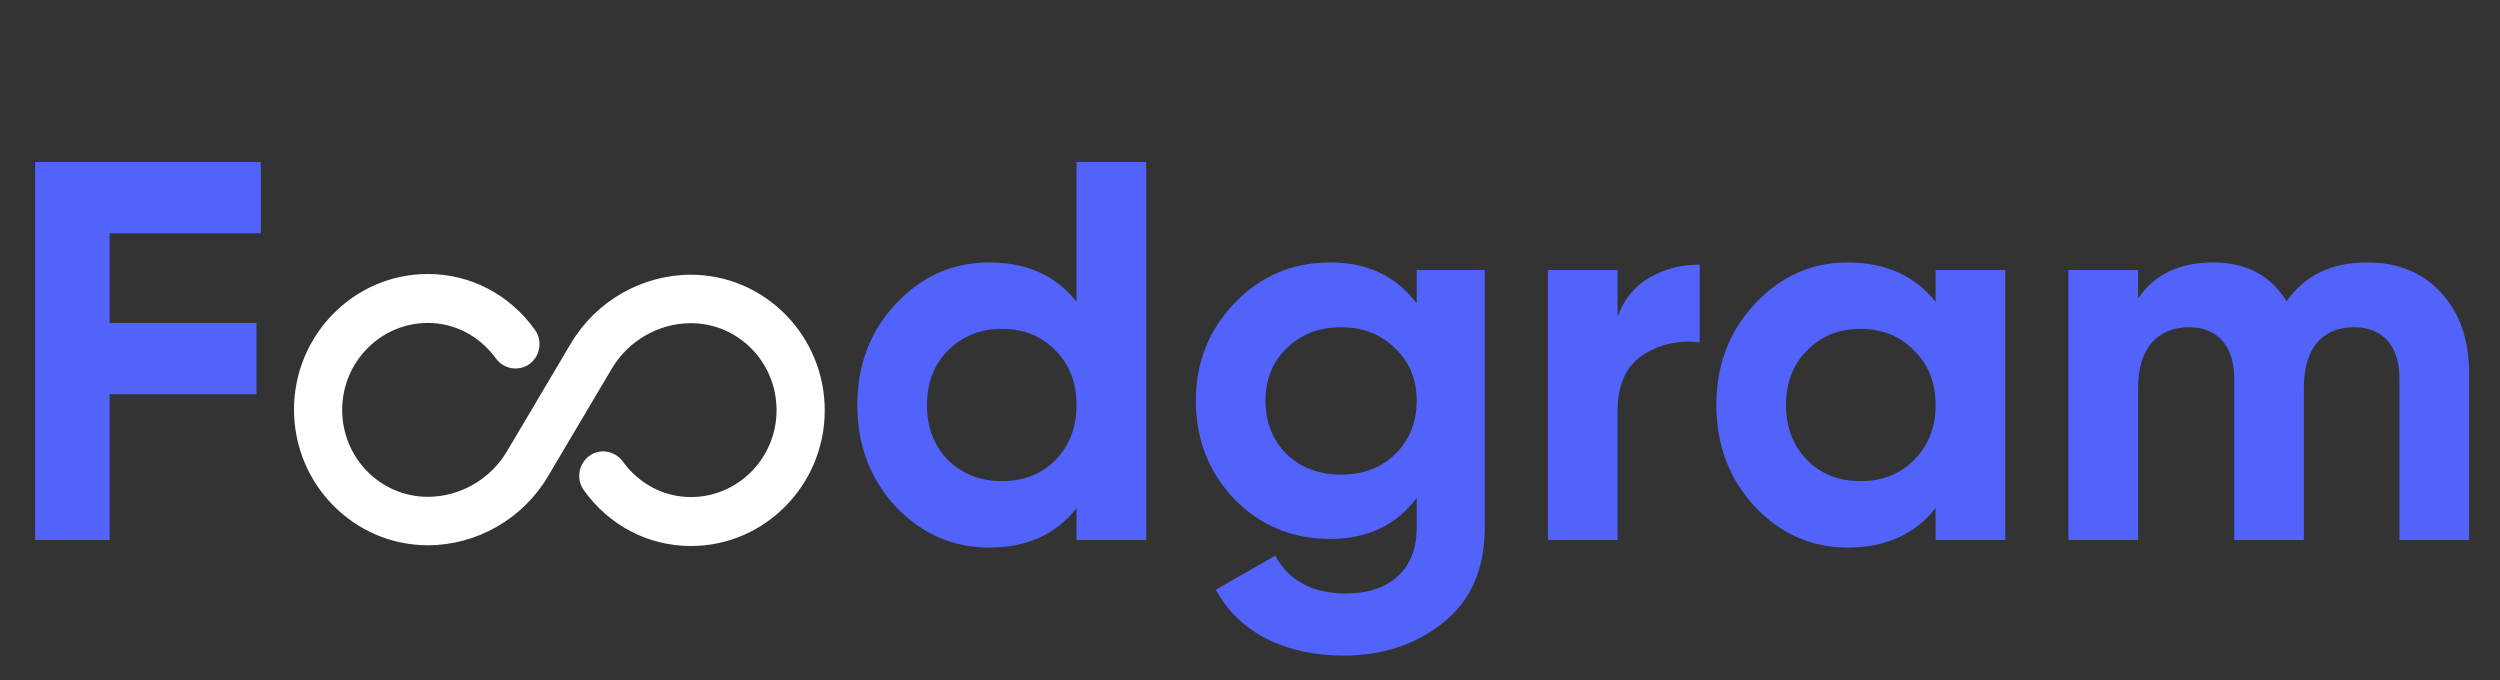 <svg width="125" height="34" viewBox="0 0 125 34" fill="none" xmlns="http://www.w3.org/2000/svg">
<rect x="0" y="0" width="125" height="34" fill="#333333" stroke="none"/>
<path d="M31.014 23.157L31.013 23.156C30.665 22.69 30.004 22.57 29.535 22.931C29.073 23.286 28.975 23.952 29.312 24.421C30.557 26.16 32.471 27.15 34.546 27.15C38.152 27.15 41.087 24.17 41.087 20.518C41.087 16.866 38.152 13.887 34.546 13.887C32.154 13.887 29.898 15.175 28.665 17.262L25.47 22.655C24.616 24.09 23.049 24.991 21.391 24.991C18.943 24.991 16.959 22.981 16.959 20.494C16.959 18.007 18.955 15.997 21.391 15.997C22.787 15.997 24.07 16.669 24.923 17.843L24.924 17.844C25.275 18.313 25.922 18.413 26.398 18.072L26.402 18.069C26.864 17.714 26.962 17.048 26.625 16.579C25.38 14.84 23.466 13.85 21.391 13.85C17.785 13.85 14.85 16.83 14.85 20.482C14.85 24.134 17.785 27.113 21.391 27.113C23.784 27.113 26.039 25.825 27.272 23.738L30.467 18.345C31.32 16.91 32.888 16.009 34.546 16.009C36.994 16.009 38.978 18.019 38.978 20.506C38.978 22.993 36.982 25.003 34.546 25.003C33.15 25.003 31.867 24.331 31.014 23.157Z" fill="white" stroke="white" stroke-width="0.3"/>
<path d="M13.041 11.664H5.481V16.146H12.825V19.71H5.481V27H1.755V8.1H13.041V11.664ZM53.827 8.1H57.31V27H53.827V25.407C52.801 26.721 51.343 27.378 49.453 27.378C47.635 27.378 46.078 26.694 44.782 25.326C43.504 23.94 42.865 22.248 42.865 20.25C42.865 18.252 43.504 16.569 44.782 15.201C46.078 13.815 47.635 13.122 49.453 13.122C51.343 13.122 52.801 13.779 53.827 15.093V8.1ZM47.401 23.004C48.121 23.706 49.021 24.057 50.101 24.057C51.181 24.057 52.072 23.706 52.774 23.004C53.476 22.284 53.827 21.366 53.827 20.25C53.827 19.134 53.476 18.225 52.774 17.523C52.072 16.803 51.181 16.443 50.101 16.443C49.021 16.443 48.121 16.803 47.401 17.523C46.699 18.225 46.348 19.134 46.348 20.25C46.348 21.366 46.699 22.284 47.401 23.004ZM70.836 13.5H74.238V26.352C74.238 28.44 73.545 30.033 72.159 31.131C70.791 32.229 69.135 32.778 67.191 32.778C65.733 32.778 64.446 32.499 63.33 31.941C62.232 31.383 61.386 30.564 60.792 29.484L63.762 27.783C64.446 29.043 65.625 29.673 67.299 29.673C68.397 29.673 69.261 29.385 69.891 28.809C70.521 28.233 70.836 27.414 70.836 26.352V24.894C69.81 26.262 68.37 26.946 66.516 26.946C64.608 26.946 63.006 26.28 61.71 24.948C60.432 23.598 59.793 21.96 59.793 20.034C59.793 18.126 60.441 16.497 61.737 15.147C63.033 13.797 64.626 13.122 66.516 13.122C68.37 13.122 69.81 13.806 70.836 15.174V13.5ZM64.329 22.707C65.049 23.391 65.958 23.733 67.056 23.733C68.154 23.733 69.054 23.391 69.756 22.707C70.476 22.005 70.836 21.114 70.836 20.034C70.836 18.972 70.476 18.099 69.756 17.415C69.054 16.713 68.154 16.362 67.056 16.362C65.958 16.362 65.049 16.713 64.329 17.415C63.627 18.099 63.276 18.972 63.276 20.034C63.276 21.114 63.627 22.005 64.329 22.707ZM80.88 15.822C81.204 14.958 81.735 14.31 82.473 13.878C83.229 13.446 84.066 13.23 84.984 13.23V17.118C83.922 16.992 82.968 17.208 82.122 17.766C81.294 18.324 80.88 19.251 80.88 20.547V27H77.397V13.5H80.88V15.822ZM96.78 13.5H100.263V27H96.78V25.407C95.736 26.721 94.269 27.378 92.379 27.378C90.579 27.378 89.031 26.694 87.735 25.326C86.457 23.94 85.818 22.248 85.818 20.25C85.818 18.252 86.457 16.569 87.735 15.201C89.031 13.815 90.579 13.122 92.379 13.122C94.269 13.122 95.736 13.779 96.78 15.093V13.5ZM90.354 23.004C91.056 23.706 91.947 24.057 93.027 24.057C94.107 24.057 94.998 23.706 95.7 23.004C96.42 22.284 96.78 21.366 96.78 20.25C96.78 19.134 96.42 18.225 95.7 17.523C94.998 16.803 94.107 16.443 93.027 16.443C91.947 16.443 91.056 16.803 90.354 17.523C89.652 18.225 89.301 19.134 89.301 20.25C89.301 21.366 89.652 22.284 90.354 23.004ZM118.352 13.122C119.9 13.122 121.133 13.626 122.051 14.634C122.987 15.642 123.455 16.992 123.455 18.684V27H119.972V18.927C119.972 18.117 119.774 17.487 119.378 17.037C118.982 16.587 118.424 16.362 117.704 16.362C116.912 16.362 116.291 16.623 115.841 17.145C115.409 17.667 115.193 18.423 115.193 19.413V27H111.71V18.927C111.71 18.117 111.512 17.487 111.116 17.037C110.72 16.587 110.162 16.362 109.442 16.362C108.668 16.362 108.047 16.623 107.579 17.145C107.129 17.667 106.904 18.423 106.904 19.413V27H103.421V13.5H106.904V14.931C107.714 13.725 108.965 13.122 110.657 13.122C112.313 13.122 113.537 13.77 114.329 15.066C115.229 13.77 116.57 13.122 118.352 13.122Z" fill="#5263FC"/>
</svg>
